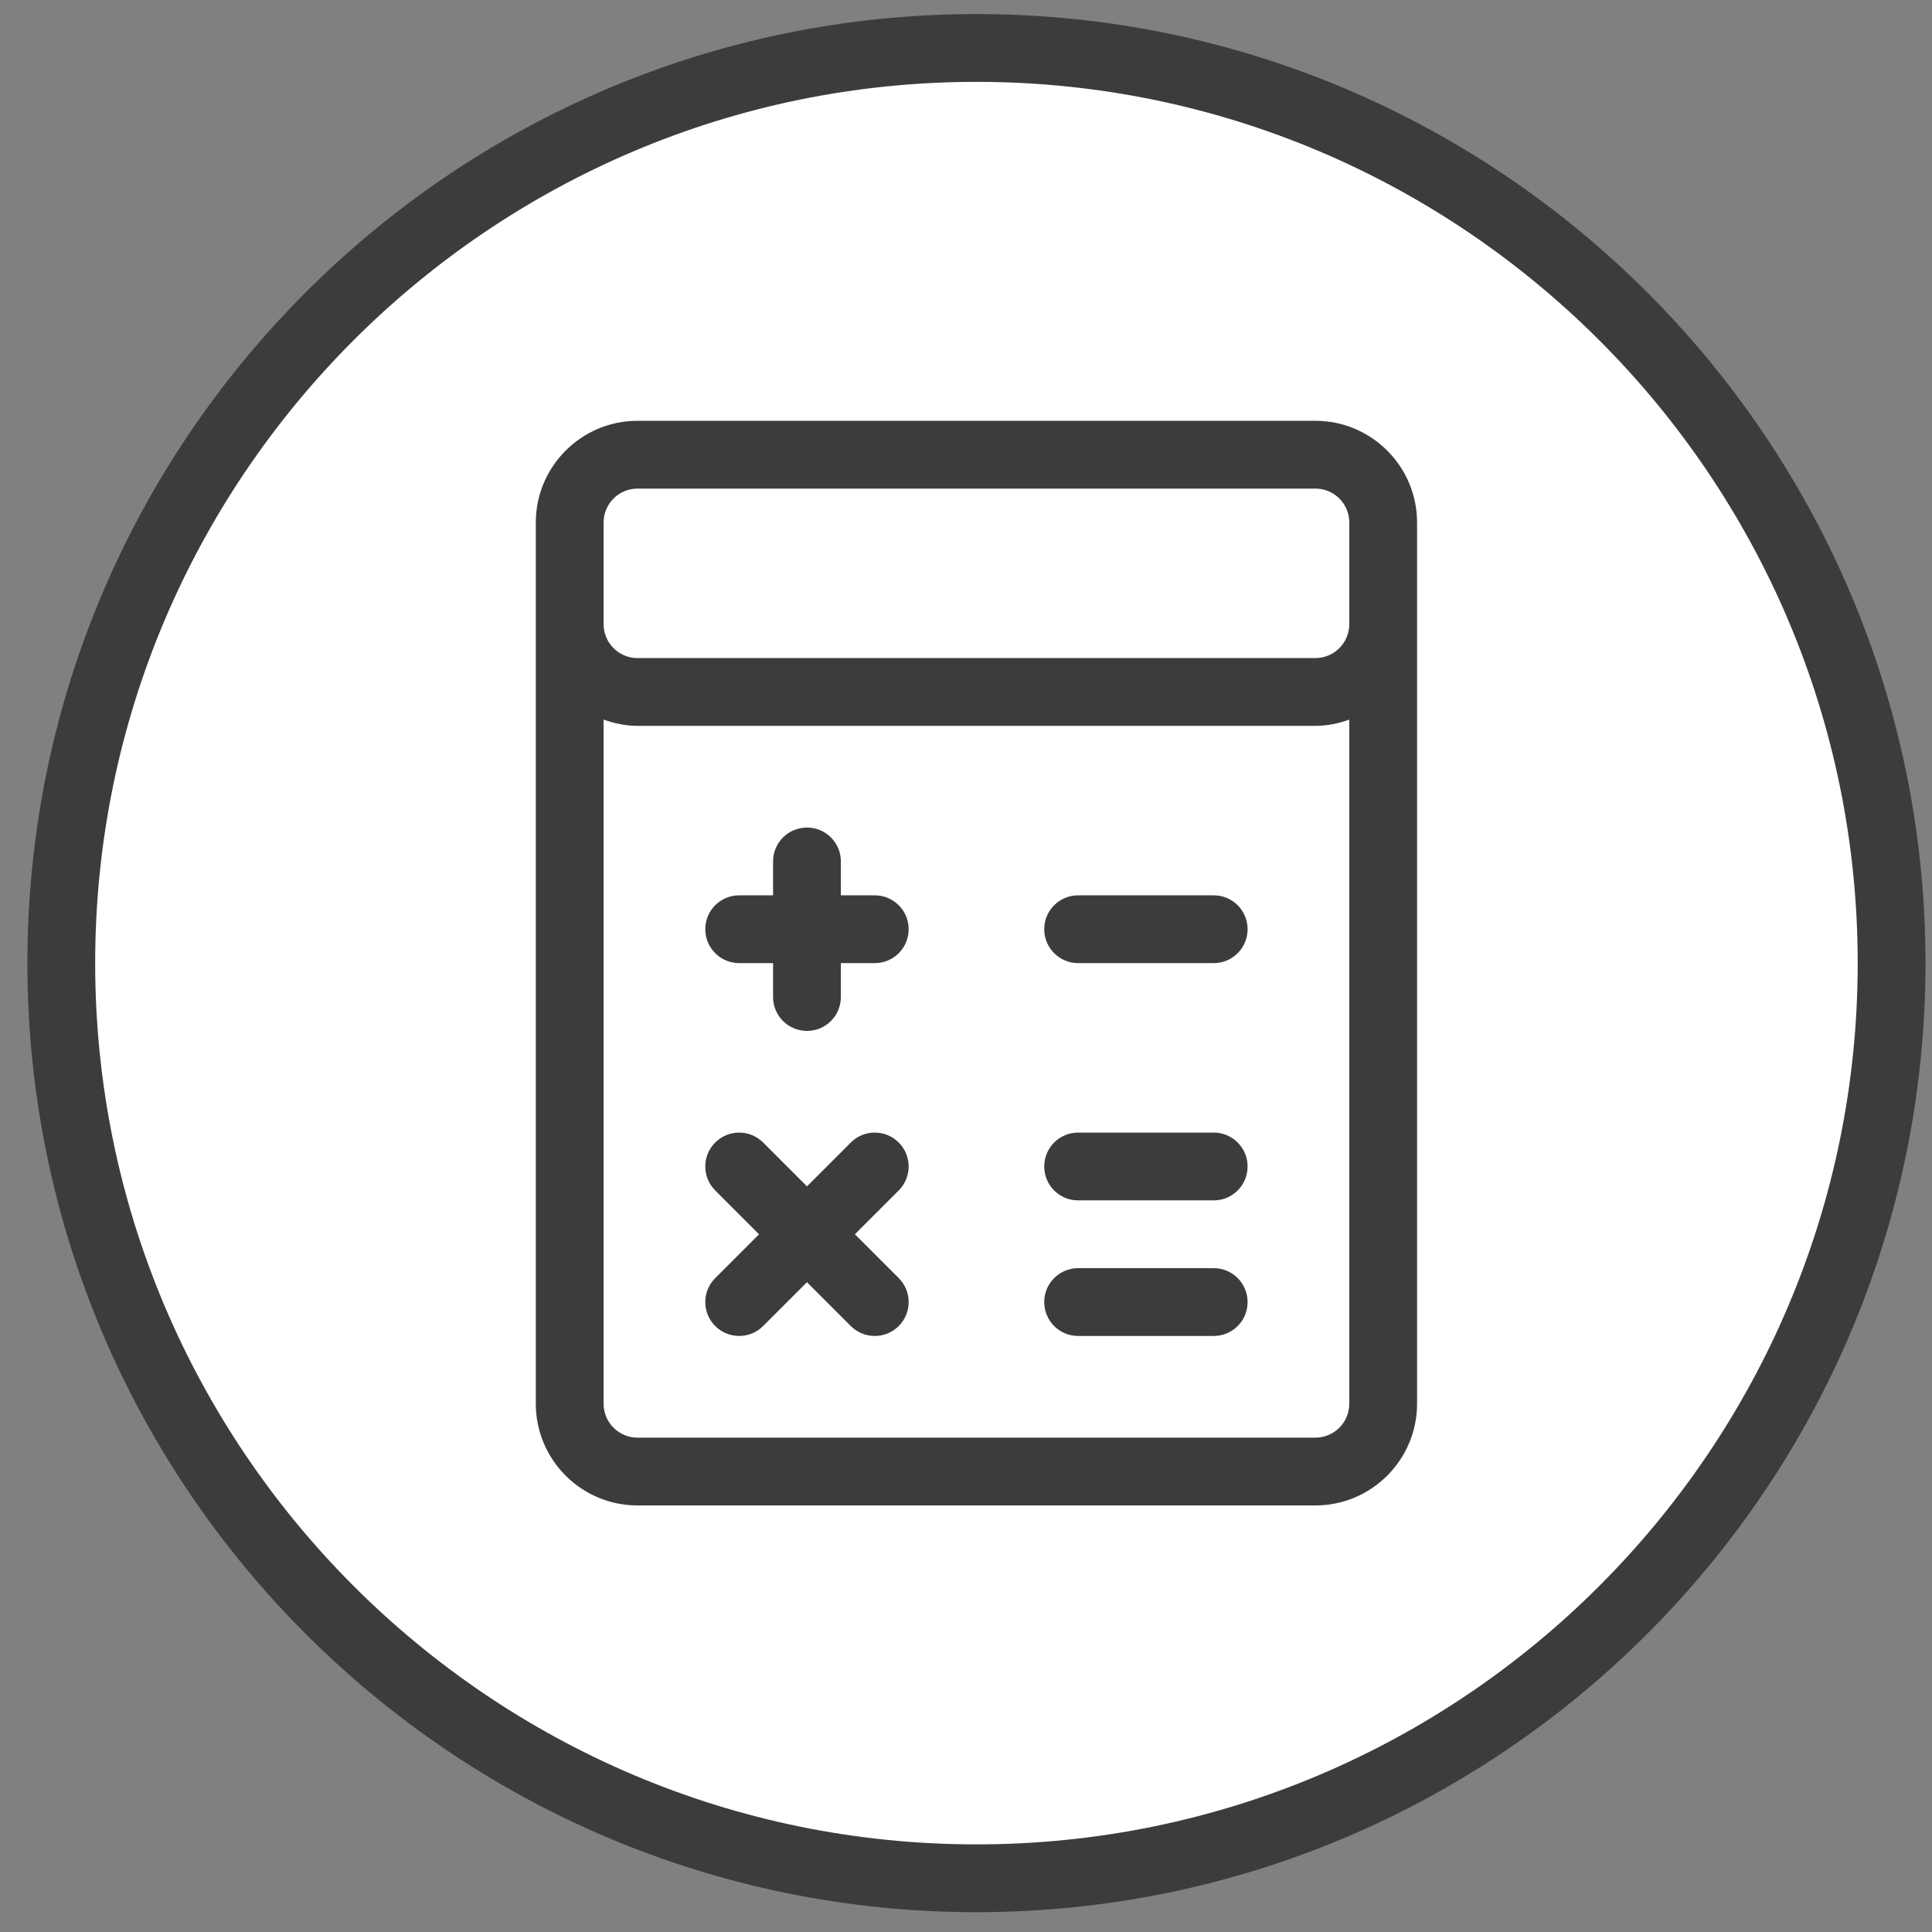 <svg width="57" height="57" viewBox="0 0 57 57" xmlns="http://www.w3.org/2000/svg" xmlns:sketch="http://www.bohemiancoding.com/sketch/ns"><rect x="0" y="0" width="57" height="57" fill="#808080" stroke="none"/><title>planning-icon</title><desc>Created with Sketch.</desc><g sketch:type="MSLayerGroup" fill="none"><circle fill="#fff" sketch:type="MSShapeGroup" cx="28" cy="28" r="27"/><path d="M28.808 56.415c-15.439 0-28-12.561-28-28s12.561-28 28-28 28 12.561 28 28-12.56 28-28 28zm0-54c-14.336 0-26 11.664-26 26 0 14.337 11.664 26 26 26 14.337 0 26-11.663 26-26 0-14.336-11.663-26-26-26zm10 10h-20c-1.654 0-3 1.346-3 3v26c0 1.654 1.346 3 3 3h20c1.654 0 3-1.346 3-3v-26c0-1.654-1.346-3-3-3zm1 29c0 .552-.448 1-1 1h-20c-.552 0-1-.448-1-1v-20.185c.314.112.647.185 1 .185h20c.353 0 .686-.072 1-.185v20.185zm0-23c0 .552-.448 1-1 1h-20c-.552 0-1-.448-1-1v-3c0-.552.448-1 1-1h20c.552 0 1 .448 1 1v3zm-14 8h-1v-1c0-.553-.447-1-1-1-.553 0-1 .447-1 1v1h-1c-.553 0-1 .447-1 1 0 .553.447 1 1 1h1v1c0 .553.447 1 1 1 .553 0 1-.447 1-1v-1h1c.553 0 1-.447 1-1 0-.553-.447-1-1-1zm10 0h-4c-.553 0-1 .447-1 1 0 .553.447 1 1 1h4c.553 0 1-.447 1-1 0-.553-.447-1-1-1zm0 7h-4c-.553 0-1 .447-1 1 0 .553.447 1 1 1h4c.553 0 1-.447 1-1 0-.553-.447-1-1-1zm0 4h-4c-.553 0-1 .447-1 1 0 .553.447 1 1 1h4c.553 0 1-.447 1-1 0-.553-.447-1-1-1zm-9.293-3.707c-.391-.391-1.023-.391-1.414 0l-1.293 1.293-1.293-1.293c-.391-.391-1.023-.391-1.414 0s-.391 1.023 0 1.414l1.293 1.293-1.293 1.293c-.391.391-.391 1.023 0 1.414.195.195.451.293.707.293.256 0 .512-.098.707-.293l1.293-1.293 1.293 1.293c.195.195.451.293.707.293.256 0 .512-.098.707-.293.391-.391.391-1.023 0-1.414l-1.293-1.293 1.293-1.293c.391-.391.391-1.023 0-1.414z" fill="#3E3B3E" sketch:type="MSShapeGroup"/></g></svg>